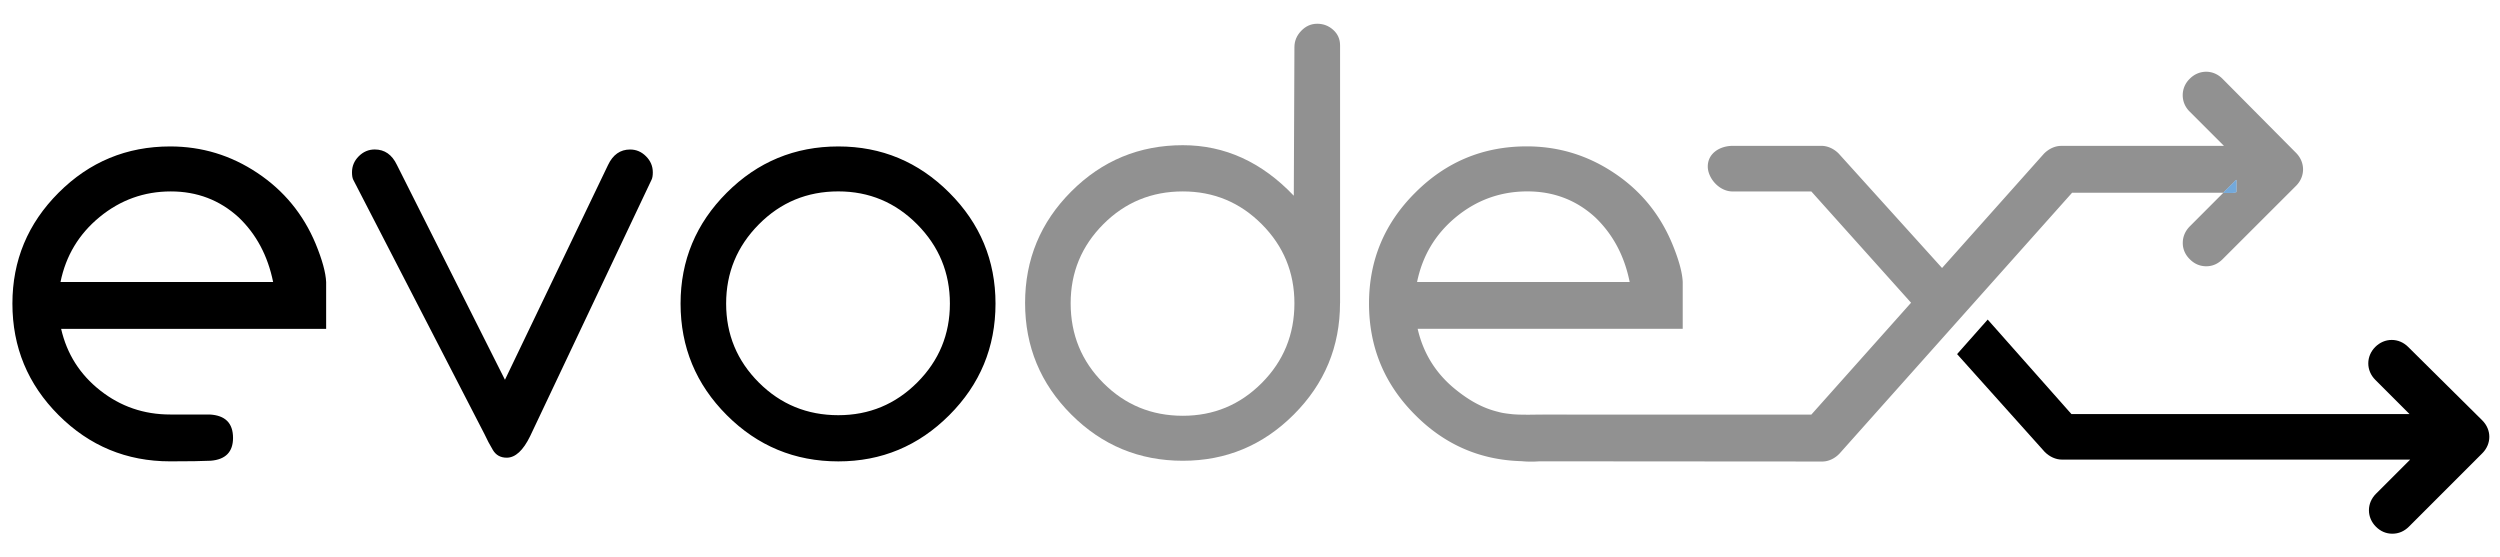 <svg xmlns="http://www.w3.org/2000/svg" viewBox="0 0 725.21 161.45"  xmlns:v="https://vecta.io/nano"><path d="M94.61 95.39H17.73c1.67 7.29 5.45 13.25 11.35 17.89s12.66 6.96 20.29 6.96h11.44c4.53.24 6.79 2.5 6.79 6.79 0 4.05-2.15 6.26-6.44 6.62-2.39.12-6.32.18-11.8.18-12.64 0-23.42-4.47-32.36-13.41S3.6 100.7 3.6 88.07c0-12.52 4.47-23.24 13.41-32.18s19.73-13.41 32.36-13.41c9.18 0 17.61 2.56 25.3 7.69s13.32 11.98 16.9 20.56c1.91 4.65 2.92 8.34 3.04 11.09v13.57zM79.23 81.81c-1.55-7.63-4.89-13.89-10.01-18.77-5.49-5.01-12.04-7.51-19.67-7.51-7.75 0-14.63 2.48-20.65 7.42-6.02 4.95-9.8 11.23-11.35 18.86h61.68zm110.14-31.83c0 .96-.12 1.67-.36 2.15l-35.22 74.38c-2.03 4.17-4.3 6.26-6.8 6.26-1.79 0-3.13-.74-4.02-2.24-.89-1.49-1.7-3.01-2.41-4.56l-38.09-73.84c-.24-.48-.36-1.19-.36-2.15 0-1.79.65-3.34 1.96-4.65s2.86-1.97 4.64-1.97c2.86 0 5 1.49 6.43 4.48l31.34 62.33 29.9-62.3c1.42-3 3.56-4.5 6.4-4.5 1.78 0 3.32.66 4.62 1.97 1.31 1.31 1.97 2.85 1.97 4.64zm99.41 38.09c0 12.64-4.47 23.42-13.41 32.36s-19.67 13.41-32.18 13.41c-12.64 0-23.42-4.47-32.36-13.41s-13.41-19.73-13.41-32.36c0-12.52 4.47-23.24 13.41-32.18s19.73-13.41 32.36-13.41c12.52 0 23.24 4.47 32.18 13.41 8.94 8.93 13.41 19.66 13.41 32.18zm-13.23 0c0-8.94-3.16-16.6-9.48-22.98s-13.95-9.57-22.89-9.57c-9.06 0-16.75 3.19-23.06 9.57-6.32 6.38-9.48 14.03-9.48 22.98 0 8.94 3.16 16.57 9.48 22.89s14.01 9.48 23.06 9.48c8.94 0 16.57-3.16 22.89-9.48 6.32-6.33 9.48-13.96 9.48-22.89z"/><g fill="#919191"><path d="M388.72 87.89c0 12.64-4.47 23.42-13.41 32.36s-19.67 13.41-32.18 13.41c-12.64 0-23.42-4.47-32.36-13.41s-13.41-19.73-13.41-32.36 4.47-23.42 13.41-32.36 19.73-13.41 32.36-13.41c12.16 0 22.89 4.89 32.18 14.66l.18-43.09c0-1.79.65-3.37 1.97-4.74 1.31-1.37 2.86-2.06 4.65-2.06s3.34.6 4.65 1.79 1.97 2.68 1.97 4.47v74.74zm-13.23.09c0-8.96-3.16-16.61-9.48-22.95s-13.95-9.5-22.89-9.5c-9.06 0-16.75 3.17-23.06 9.5-6.32 6.34-9.48 13.99-9.48 22.95 0 9.08 3.16 16.79 9.48 23.13s14.01 9.5 23.06 9.5c8.94 0 16.57-3.16 22.89-9.5s9.48-14.05 9.48-23.13zm78.85 32.27h-5.73l-2.25.02h8.25c-.08 0-.19-.02-.27-.02zm-7.98.02l-4.39.02 4.39-.02z"/><path d="M666.06 44.36l-21.35-21.51c-1.29-1.31-2.98-2.04-4.73-2.04-1.79 0-3.48.73-4.77 2.04-1.35 1.31-2.04 3-2.04 4.77s.69 3.46 2.04 4.77l9.93 9.93h-47.23c-1.75 0-3.56.81-5 2.27l-29.55 33.15-29.99-33.2c-1.42-1.42-3.23-2.23-4.98-2.23h-25.78c-3.56 0-7.21 2.06-7.21 6 0 3.29 3.23 7.23 7.21 7.23h22.83l28.93 32.28-28.93 32.45h-79.1c-.96 0-2.54.06-4.39.02-.33 0-.69 0-1.06-.02a20.21 20.21 0 0 1-1.1-.04c-.37-.02-.77-.04-1.12-.08-.77-.08-1.54-.17-2.29-.29-.67-.1-1.31-.25-1.92-.42-4.27-1.06-8.02-3.12-11.85-6.16-5.89-4.62-9.7-10.6-11.37-17.89h76.89V81.8c-.12-2.75-1.12-6.44-3.04-11.08-3.58-8.6-9.18-15.45-16.91-20.58-7.68-5.12-16.1-7.68-25.3-7.68-12.62 0-23.39 4.48-32.32 13.41-8.98 8.93-13.43 19.66-13.43 32.18 0 12.64 4.46 23.43 13.43 32.36 8.56 8.6 18.83 13.04 30.8 13.37 1.75.17 3.48.17 5.21.04l82.05.06c1.73 0 3.56-.81 4.98-2.29l67.48-75.68h43.88l3.77-3.75v3.56l-1.04.19h-2.73l-9.73 9.75c-1.31 1.31-2.04 3-2.04 4.75-.04 1.77.69 3.48 2.04 4.79 1.33 1.35 2.94 2.04 4.77 2.04 1.81 0 3.37-.69 4.73-2.04l21.35-21.33c2.67-2.68 2.67-6.79-.02-9.51zM422.4 62.93c6.02-4.94 12.93-7.41 20.66-7.41 7.62 0 14.18 2.5 19.66 7.5 5.12 4.89 8.5 11.16 10.02 18.78h-61.67c1.56-7.62 5.31-13.91 11.33-18.87z"/></g><path d="M693.99 154.82c-1.81 0-3.42-.68-4.77-2.03-1.31-1.31-2.03-3-2.03-4.77s.72-3.46 2.03-4.77l9.93-9.93H598.11c-1.74 0-3.55-.81-4.96-2.22l-25.43-28.38 8.88-10.02 24.28 27.41h98.08l-9.93-9.93c-1.31-1.31-2.03-3-2.03-4.77s.72-3.46 2.03-4.77 3-2.03 4.77-2.03 3.46.72 4.77 2.03l21.5 21.31c2.72 2.72 2.72 6.82 0 9.54l-21.31 21.31c-1.35 1.33-2.95 2.02-4.77 2.02z"/><g fill="#73a9db"><path d="M648.71 52.17v3.57l-1.05.18h-2.7z"/><path d="M648.71 52.17v3.57l-1.05.18h-2.7z"/></g></svg>